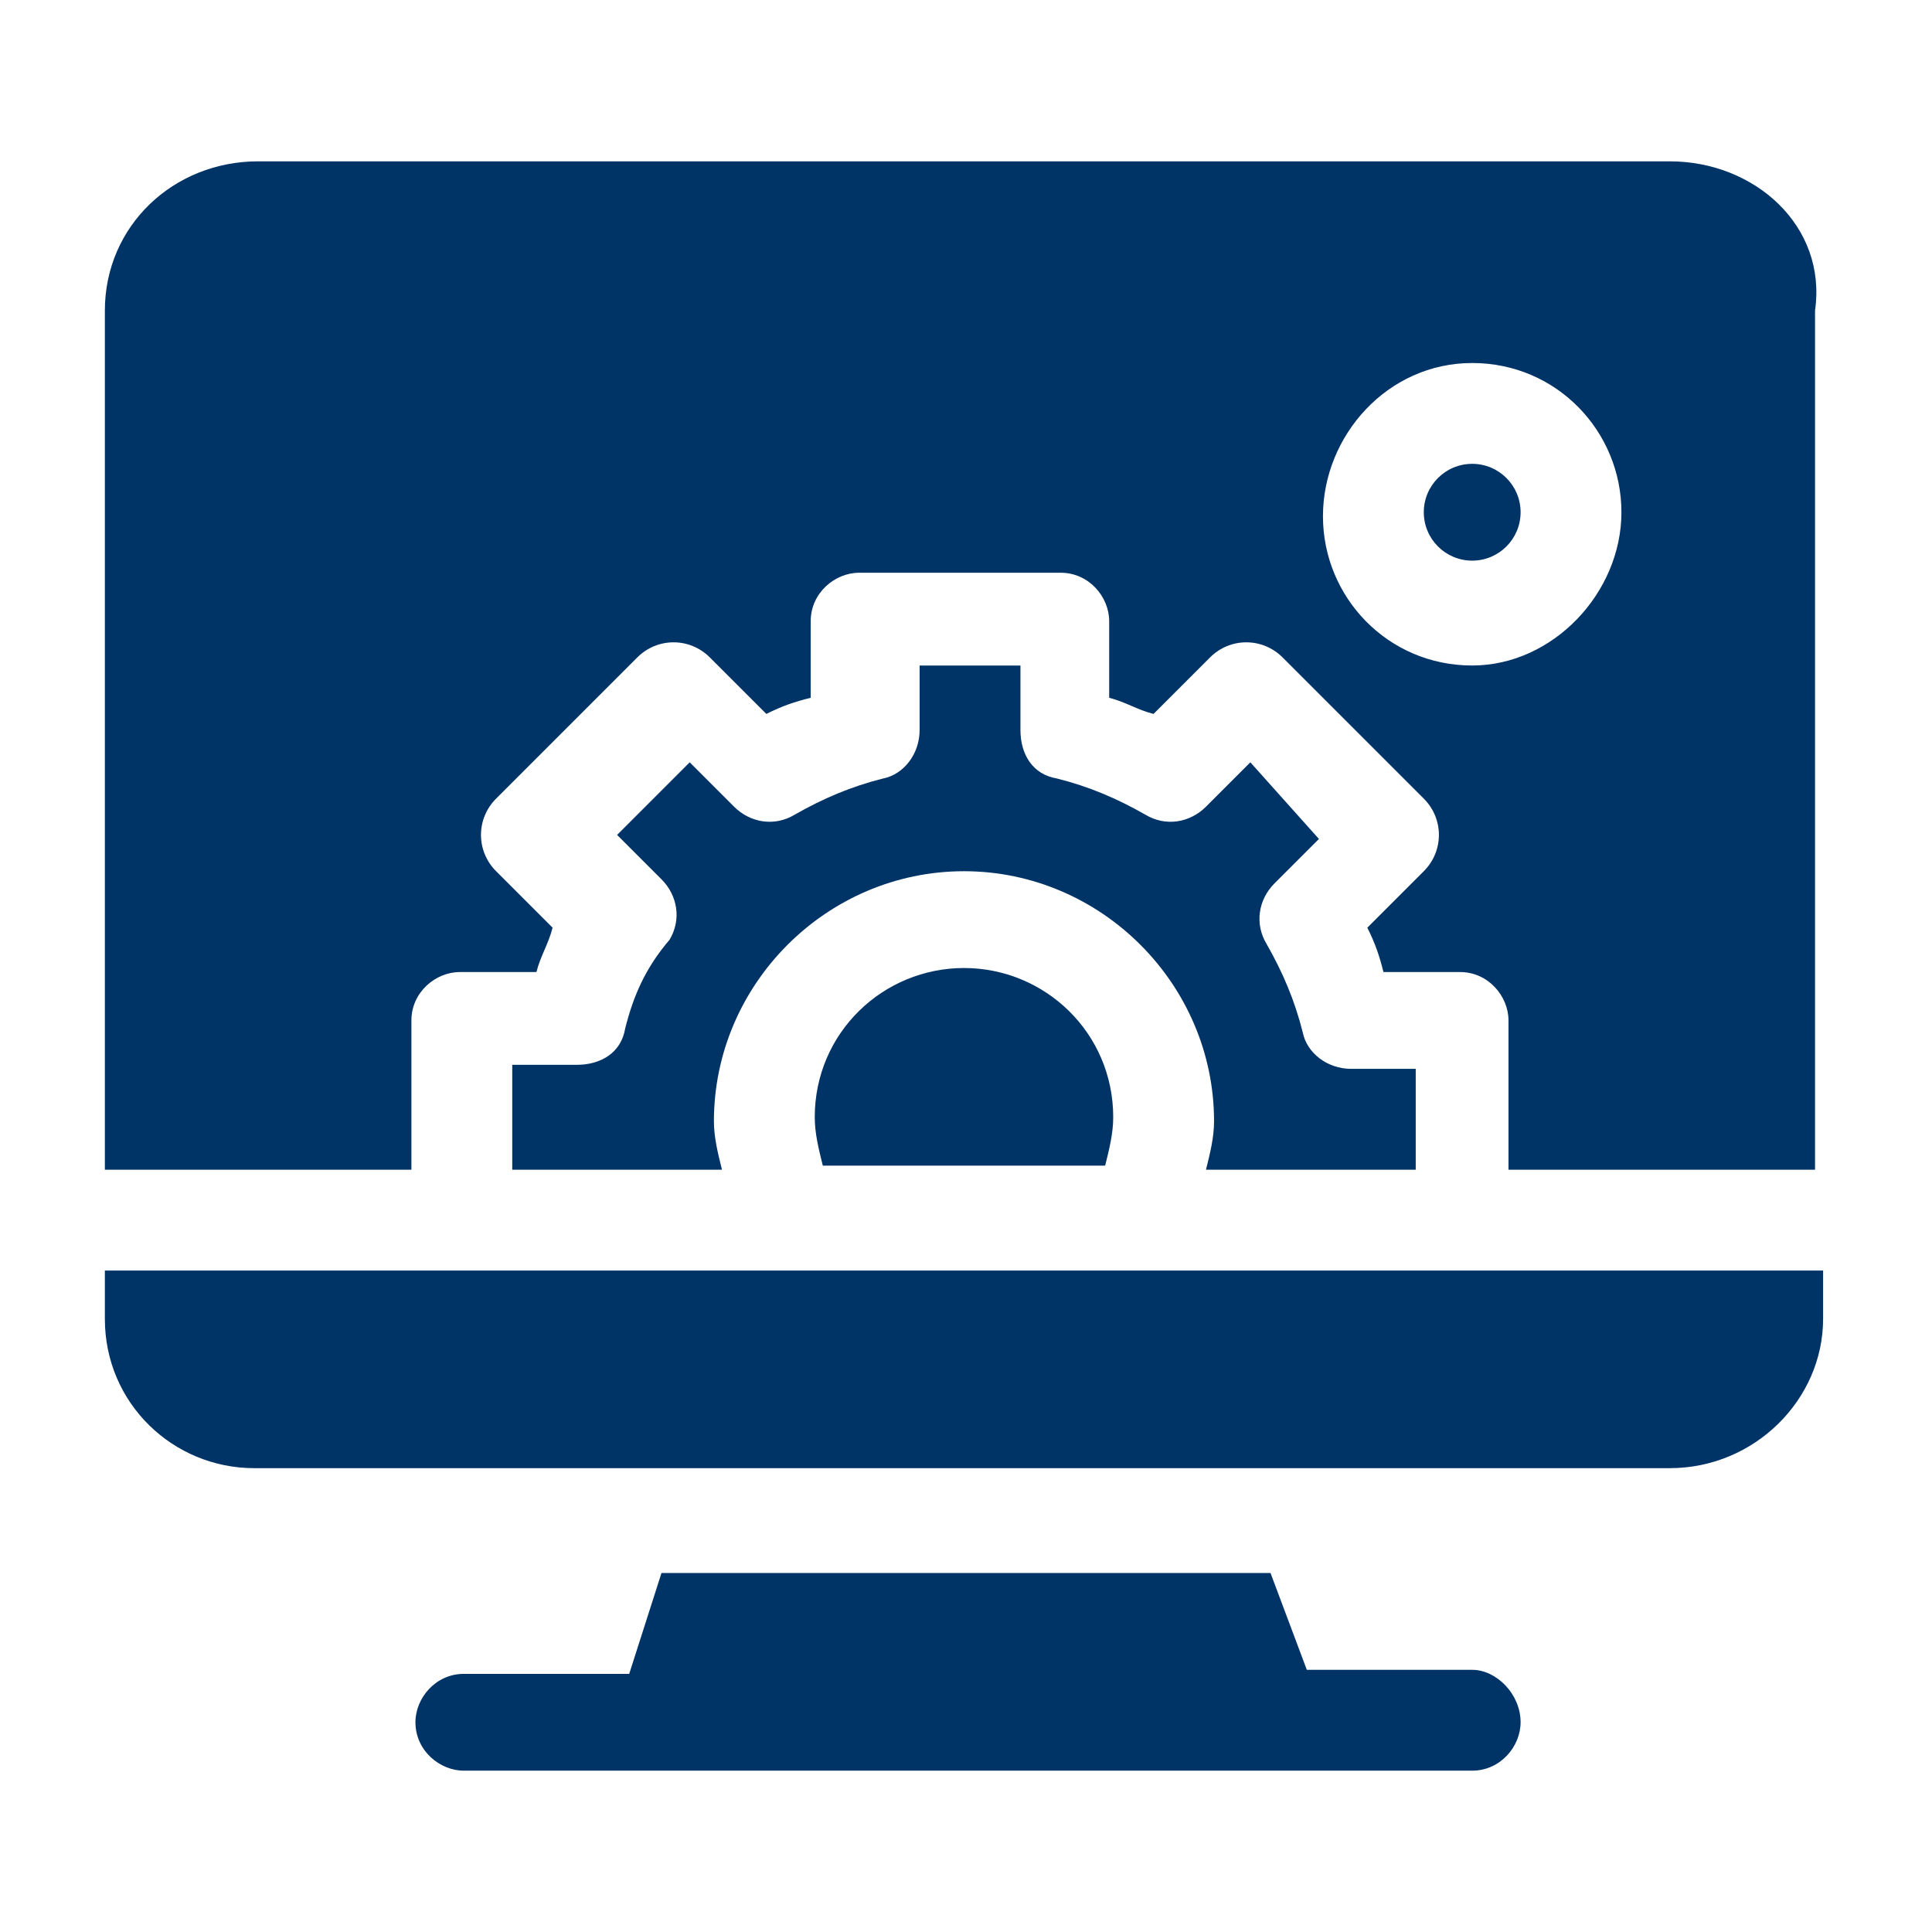 <?xml version="1.0" encoding="utf-8"?>
<!-- Generator: Adobe Illustrator 22.0.1, SVG Export Plug-In . SVG Version: 6.00 Build 0)  -->
<svg version="1.1" id="Capa_1" xmlns="http://www.w3.org/2000/svg" xmlns:xlink="http://www.w3.org/1999/xlink" x="0px" y="0px"
	 viewBox="0 0 47.9 47.9" style="enable-background:new 0 0 47.9 47.9;" xml:space="preserve">
<style type="text/css">
	.st0{fill:#003366;}
</style>
<g id="Background_xA0_Imagen_1_">
</g>
<g id="LaptopBook_Pro_2_">
	<g id="Shadows_xA0_Imagen_1_">
	</g>
	<g id="LaptopBook_Pro_xA0_Imagen_1_">
	</g>
	<g id="Screen_xA0_Imagen_1_">
		<g>
			<path class="st0" d="M36.5,41.4h-4.1L31.5,39H16.4l-0.8,2.5h-4.1c-0.7,0-1.2,0.6-1.2,1.2c0,0.7,0.6,1.2,1.2,1.2h25
				c0.7,0,1.2-0.6,1.2-1.2C37.7,42,37.1,41.4,36.5,41.4z"/>
			<circle class="st0" cx="36.5" cy="12.7" r="1.2"/>
			<path class="st0" d="M41.4,4h-35C4.3,4,2.6,5.6,2.6,7.7V29h7.6v-3.7c0-0.7,0.6-1.2,1.2-1.2h1.9c0.1-0.4,0.3-0.7,0.4-1.1l-1.4-1.4
				c-0.5-0.5-0.5-1.3,0-1.8l3.5-3.5c0.5-0.5,1.3-0.5,1.8,0l1.4,1.4c0.4-0.2,0.7-0.3,1.1-0.4v-1.9c0-0.7,0.6-1.2,1.2-1.2h5
				c0.7,0,1.2,0.6,1.2,1.2v1.9c0.4,0.1,0.7,0.3,1.1,0.4l1.4-1.4c0.5-0.5,1.3-0.5,1.8,0l3.5,3.5c0.5,0.5,0.5,1.3,0,1.8L33.9,23
				c0.2,0.4,0.3,0.7,0.4,1.1h1.9c0.7,0,1.2,0.6,1.2,1.2V29H45V7.7C45.3,5.6,43.5,4,41.4,4z M36.5,16.5c-2.1,0-3.7-1.7-3.7-3.7
				S34.4,9,36.5,9s3.7,1.7,3.7,3.7S38.5,16.5,36.5,16.5z"/>
			<path class="st0" d="M20.2,27.7c0,0.4,0.1,0.8,0.2,1.2h7c0.1-0.4,0.2-0.8,0.2-1.2c0-2.1-1.7-3.7-3.7-3.7S20.2,25.6,20.2,27.7z"/>
			<path class="st0" d="M15.5,25.5c-0.1,0.6-0.6,0.9-1.2,0.9h-1.6V29h5.2c-0.1-0.4-0.2-0.8-0.2-1.2c0-3.4,2.8-6.2,6.2-6.2
				s6.2,2.8,6.2,6.2c0,0.4-0.1,0.8-0.2,1.2h5.2v-2.5h-1.6c-0.6,0-1.1-0.4-1.2-0.9c-0.2-0.8-0.5-1.5-0.9-2.2
				c-0.3-0.5-0.2-1.1,0.2-1.5l1.1-1.1L31,18.9L29.9,20c-0.4,0.4-1,0.5-1.5,0.2c-0.7-0.4-1.4-0.7-2.2-0.9c-0.6-0.1-0.9-0.6-0.9-1.2
				v-1.6h-2.5v1.6c0,0.6-0.4,1.1-0.9,1.2c-0.8,0.2-1.5,0.5-2.2,0.9c-0.5,0.3-1.1,0.2-1.5-0.2l-1.1-1.1l-1.8,1.8l1.1,1.1
				c0.4,0.4,0.5,1,0.2,1.5C16,24,15.7,24.7,15.5,25.5z"/>
			<path class="st0" d="M2.6,32.7c0,2.1,1.7,3.7,3.7,3.7h35.1c2.1,0,3.8-1.7,3.8-3.7v-1.2H2.6V32.7z"/>
		</g>
	</g>
	<g id="Reflection_xA0_Imagen_1_">
	</g>
</g>
</svg>
